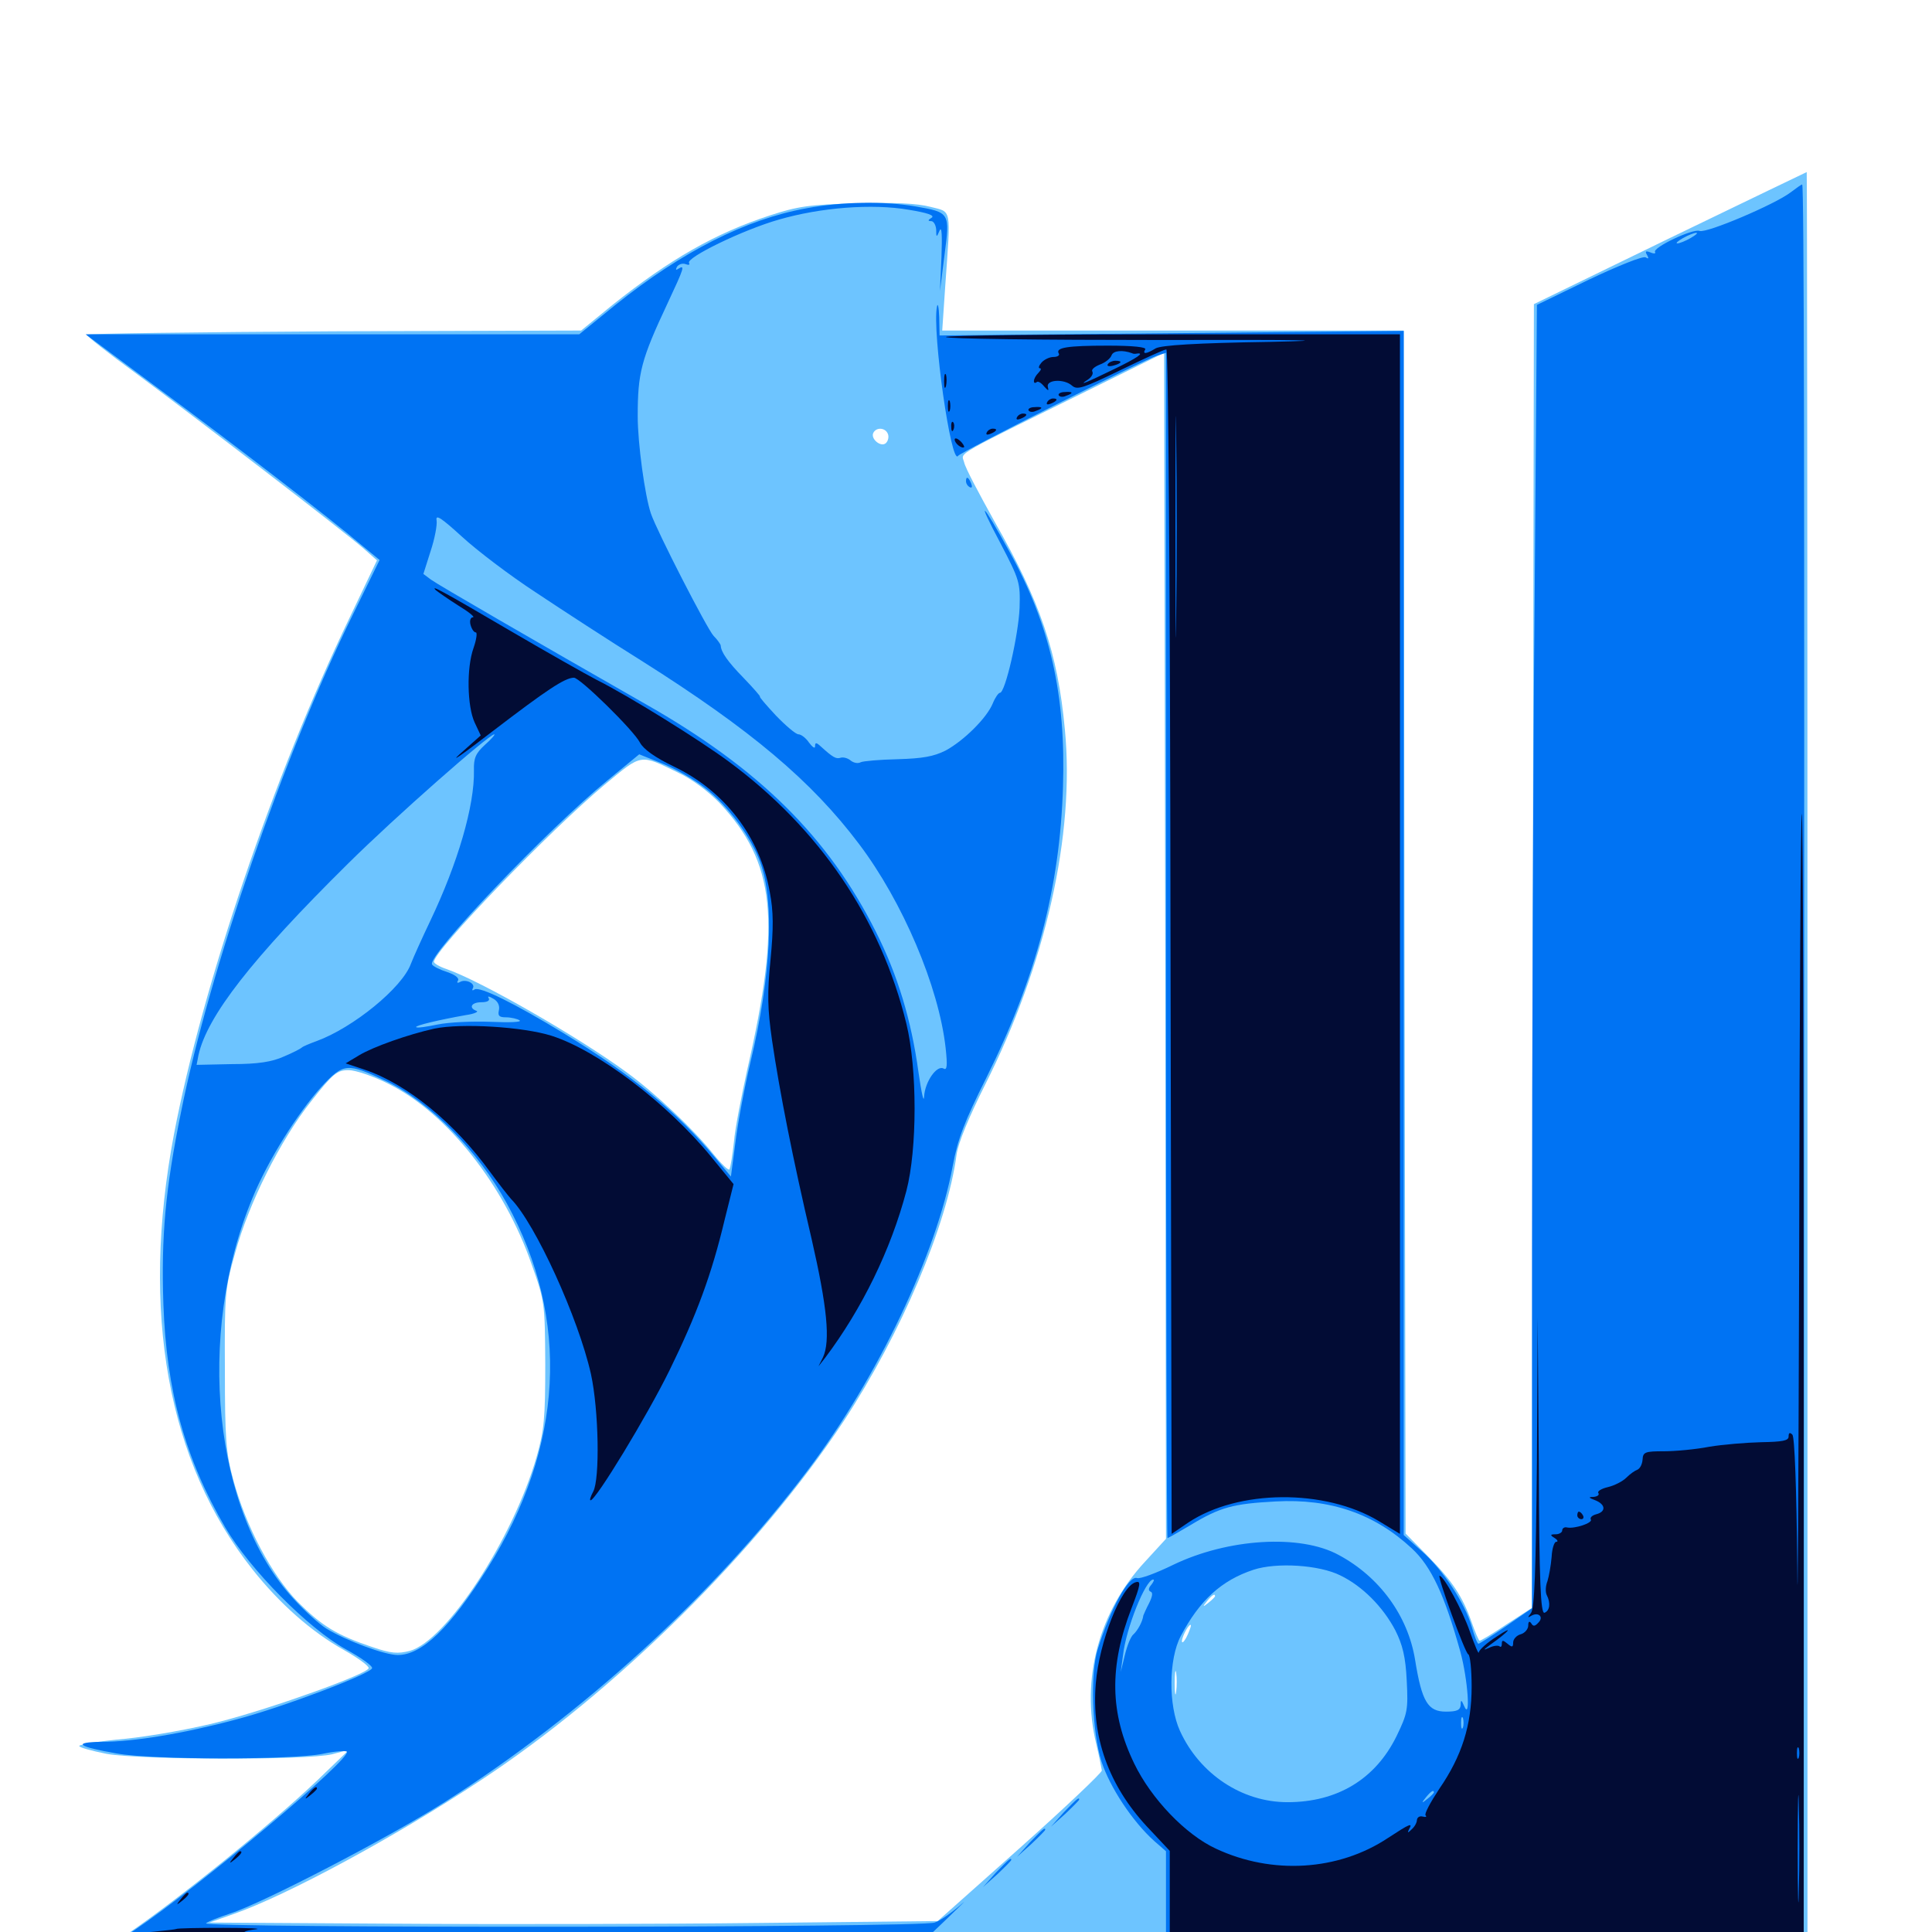 <svg xmlns="http://www.w3.org/2000/svg" viewBox="0 -1000 1000 1000">
	<path fill="#6dc4ff" d="M864.258 -876.758L793.945 -842.578L793.359 -505.273L792.969 -167.773L779.688 -159.18C772.461 -154.297 766.211 -150.586 765.82 -150.781C765.43 -150.781 763.477 -155.273 761.719 -160.352C757.031 -173.633 751.758 -181.641 738.867 -194.727L727.539 -206.25L726.953 -517.578L726.562 -828.906H607.031H487.695L489.258 -851.953C492.188 -893.359 492.773 -890.039 481.445 -892.969C474.805 -894.727 462.5 -895.312 443.359 -894.727C418.945 -894.141 412.695 -893.164 398.438 -888.477C370.312 -879.297 346.68 -865.82 316.797 -841.992L300.781 -828.906L172.852 -828.516C102.539 -828.125 44.922 -827.344 44.922 -826.758C44.922 -825.977 56.055 -817.188 69.727 -807.227C99.609 -785.156 178.516 -724.609 188.281 -716.016L195.117 -709.961L180.859 -680.078C141.602 -598.242 104.688 -489.648 90.039 -412.891C72.656 -320.898 86.719 -243.164 130.664 -187.695C144.727 -169.922 161.328 -155.273 178.125 -145.898C185.352 -141.797 191.016 -137.695 190.82 -136.523C189.844 -133.398 141.992 -116.211 114.258 -108.984C100.195 -105.273 78.125 -101.367 64.844 -100C51.758 -98.828 41.016 -97.07 41.016 -96.289C41.016 -95.508 47.461 -93.75 55.273 -92.188C73.047 -89.062 158.984 -88.867 171.875 -91.992L180.664 -94.336L164.453 -78.711C140.039 -55.469 93.164 -17.578 66.016 0.977C50.195 11.523 51.758 12.109 97.266 13.477C119.531 14.062 317.188 14.648 536.719 14.844L935.547 15.234V-447.852C935.547 -702.539 935.352 -910.938 935.156 -910.938C934.766 -910.742 902.93 -895.508 864.258 -876.758ZM592.773 -191.797C568.75 -166.016 559.375 -130.664 567.383 -97.461C568.945 -91.016 570.117 -84.766 570.312 -83.594C570.312 -82.422 551.172 -64.258 527.93 -43.555L485.352 -5.664L393.555 -4.688C343.164 -4.102 258.203 -3.906 205.078 -4.297L108.398 -4.883L121.094 -9.375C148.828 -19.141 204.492 -49.219 248.242 -78.125C318.945 -124.609 392.773 -197.852 436.719 -264.453C466.406 -309.766 490.234 -365.82 495.117 -402.344C495.898 -408.398 501.562 -421.875 509.766 -438.281C541.211 -500.781 556.445 -567.969 551.172 -622.461C547.461 -662.305 538.477 -688.477 514.648 -730.273C506.836 -744.336 499.609 -757.812 499.023 -760.742C497.656 -766.211 491.406 -762.5 571.289 -801.953L602.539 -817.383L603.125 -510.352L603.516 -203.516ZM459.57 -775.391C460.156 -774.023 459.766 -771.875 458.594 -770.703C456.055 -768.164 450.195 -773.047 452.148 -776.172C453.906 -779.102 458.398 -778.516 459.57 -775.391ZM350.781 -600.195C358.008 -596.875 366.602 -590.43 372.461 -584.375C401.367 -553.516 404.492 -523.438 386.719 -446.094C383.789 -432.617 380.469 -416.016 379.883 -408.984C379.102 -401.953 378.125 -395.703 377.539 -394.727C377.148 -393.945 373.438 -397.461 369.336 -402.539C359.18 -415.234 339.648 -433.789 324.414 -444.922C299.414 -463.281 248.633 -492.383 231.055 -498.438C227.539 -499.609 224.609 -501.367 224.609 -502.148C224.609 -508.008 284.961 -570.508 313.086 -593.945C332.422 -609.961 331.055 -609.766 350.781 -600.195ZM201.367 -438.867C231.445 -423.828 260.938 -386.719 275.195 -345.508C282.031 -326.367 282.031 -325.391 282.227 -293.75C282.227 -265.82 281.641 -259.57 277.734 -245.898C265.43 -203.32 231.055 -150.781 212.109 -145.508C205.859 -143.945 202.539 -144.141 192.773 -147.461C174.219 -153.711 166.602 -158.398 154.102 -170.898C140.625 -184.766 127.344 -209.766 120.703 -234.18C116.992 -247.852 116.406 -255.078 116.406 -290.82C116.211 -329.883 116.406 -332.812 121.68 -351.367C128.711 -377.148 145.117 -409.961 161.133 -430.078C172.461 -444.531 174.609 -446.094 180.469 -446.094C183.984 -446.094 193.359 -442.969 201.367 -438.867ZM628.906 -173.828C628.906 -173.438 627.344 -171.875 625.586 -170.508C622.461 -167.969 622.266 -168.164 624.805 -171.289C627.344 -174.414 628.906 -175.391 628.906 -173.828ZM614.844 -154.102C613.672 -151.367 612.305 -149.609 611.914 -150C610.938 -150.977 614.844 -158.984 616.211 -158.984C616.797 -158.984 616.016 -156.836 614.844 -154.102ZM608.789 -124.414C608.398 -121.289 608.008 -123.438 608.008 -128.711C608.008 -134.18 608.398 -136.523 608.789 -134.18C609.18 -131.641 609.18 -127.344 608.789 -124.414Z"/>
	<path fill="#0073f3" d="M926.758 -900.391C918.945 -894.336 883.203 -879.102 879.688 -880.469C876.367 -881.836 855.273 -871.875 856.641 -869.531C857.227 -868.75 856.055 -868.555 854.297 -869.336C851.758 -870.312 851.367 -869.922 852.539 -867.969C853.516 -866.211 853.32 -865.82 851.758 -866.797C850.391 -867.578 837.695 -862.5 822.461 -855.273L795.508 -842.188L794.336 -689.648C793.555 -605.859 792.969 -454.102 792.969 -352.344V-167.578L779.688 -158.398C772.266 -153.32 765.82 -149.219 765.234 -149.219C764.648 -149.219 763.086 -153.32 761.719 -158.203C758.203 -170.312 746.875 -187.5 735.742 -197.266L726.562 -205.469V-516.992V-828.711L606.445 -827.539L486.328 -826.367L486.133 -835.938C485.938 -841.211 485.352 -843.555 484.961 -841.211C482.422 -828.32 492.383 -758.398 495.898 -764.062C497.266 -766.016 591.992 -813.867 599.219 -816.016L603.516 -817.383V-510.742C603.516 -341.992 603.906 -203.906 604.297 -203.906C604.688 -203.906 610.156 -207.031 616.406 -210.742C631.641 -219.922 638.281 -221.68 660.352 -222.852C688.672 -224.414 711.523 -216.406 730.664 -198.633C740.82 -189.258 747.656 -174.609 755.859 -145.117C759.766 -130.859 761.328 -108.789 757.812 -116.992C756.445 -120.312 756.055 -120.312 756.055 -117.578C755.859 -114.844 754.102 -114.062 748.438 -114.062C739.062 -114.062 735.938 -119.141 732.422 -141.016C728.711 -163.672 714.062 -183.789 692.969 -195.117C673.047 -206.055 635.547 -203.711 607.227 -190.039C598.438 -185.742 590.039 -182.617 588.477 -183.203C584.375 -184.766 574.609 -166.992 568.164 -146.289C564.258 -133.789 565.234 -103.516 570.117 -88.281C574.414 -75 586.133 -57.227 597.461 -47.07L603.516 -41.797V-13.477V14.844H768.555H933.594L933.789 -383.203C933.984 -756.445 933.789 -903.516 932.812 -904.492C932.617 -904.688 929.883 -902.734 926.758 -900.391ZM875 -876.758C872.266 -875.195 869.336 -874.023 868.164 -874.023C867.188 -874.023 868.359 -875.195 871.094 -876.758C873.828 -878.32 876.953 -879.492 877.93 -879.492C879.102 -879.492 877.734 -878.32 875 -876.758ZM693.75 -184.57C705.078 -179.102 715.82 -168.359 722.266 -156.055C725.977 -148.633 727.539 -142.383 728.125 -130.078C728.906 -115.039 728.516 -113.086 722.852 -101.367C711.914 -79.102 692.188 -67.188 666.406 -67.188C642.773 -67.188 620.898 -81.836 610.742 -104.102C604.688 -117.383 604.883 -141.211 611.133 -153.125C620.898 -171.68 632.227 -182.031 648.828 -187.5C660.742 -191.406 682.812 -190.039 693.75 -184.57ZM595.898 -179.688C594.336 -177.93 594.336 -176.758 595.508 -176.172C596.875 -175.781 596.484 -173.633 594.727 -170.117C593.164 -167.188 591.992 -164.258 591.797 -163.867C591.406 -160.547 588.672 -155.859 586.719 -154.102C585.352 -153.125 583.398 -148.242 582.227 -143.359L580.078 -134.57L581.25 -143.164C582.812 -157.227 592.969 -182.422 596.875 -182.422C597.656 -182.422 597.07 -181.25 595.898 -179.688ZM757.227 -105.859C756.641 -104.492 756.25 -105.469 756.25 -108.203C756.25 -110.938 756.641 -111.914 757.227 -110.742C757.617 -109.375 757.617 -107.031 757.227 -105.859ZM742.188 -72.266C742.188 -71.875 740.625 -70.312 738.867 -68.945C735.742 -66.406 735.547 -66.602 738.086 -69.727C740.625 -72.852 742.188 -73.828 742.188 -72.266ZM676.367 -36.523C677.539 -37.109 676.562 -37.5 673.828 -37.5C671.094 -37.5 670.117 -37.109 671.484 -36.523C672.656 -36.133 675 -36.133 676.367 -36.523ZM417.383 -892.188C386.133 -886.523 353.125 -869.922 318.555 -842.188L299.805 -826.953H172.07H44.336L80.273 -800.195C120.703 -770.312 171.68 -731.055 186.523 -718.359L196.484 -710.156L182.422 -681.445C147.07 -609.57 108.398 -497.852 93.75 -424.609C85.547 -384.375 83.398 -359.961 84.57 -325C86.133 -279.883 95.898 -244.727 116.602 -209.375C129.297 -187.695 159.57 -157.031 179.102 -146.289C186.914 -141.992 192.969 -137.695 192.578 -136.523C191.797 -133.594 146.094 -116.211 122.07 -109.961C95.117 -102.734 69.141 -98.438 52.734 -98.438C37.109 -98.242 40.234 -95.898 60.547 -92.383C78.906 -89.062 150.781 -89.062 166.797 -92.188C173.242 -93.555 178.906 -93.945 179.492 -93.359C182.617 -90.234 103.516 -23.828 69.336 -0.781C59.766 5.664 56.641 8.594 56.641 11.328C56.641 12.305 161.523 12.695 289.648 12.5C417.578 12.305 511.133 11.719 497.07 11.328L471.68 10.742L488.477 -5.273C497.656 -14.062 501.562 -17.969 497.266 -14.062C492.773 -10.156 486.719 -5.859 483.789 -4.883C476.953 -2.148 103.711 -1.953 106.641 -4.492C107.617 -5.469 113.281 -7.617 119.141 -9.57C135.742 -14.844 201.172 -48.828 230.078 -67.188C301.953 -112.891 369.336 -174.414 417.969 -238.867C454.297 -286.914 484.766 -351.172 493.164 -396.68C495.703 -410.352 499.219 -419.531 510.547 -442.188C536.328 -493.945 548.633 -540.82 550.195 -592.578C551.758 -640.43 543.555 -676.562 522.266 -714.844C508.203 -740.43 504.883 -743.164 517.969 -718.555C527.734 -699.805 528.125 -698.438 527.734 -685.352C527.148 -671.289 520.312 -641.406 517.578 -641.406C516.797 -641.406 515.039 -638.867 513.867 -635.938C510.742 -628.32 498.828 -616.602 489.453 -611.523C483.203 -608.398 477.539 -607.422 464.648 -607.031C455.273 -606.836 446.68 -606.055 445.508 -605.469C444.141 -604.688 441.992 -605.078 440.43 -606.25C438.867 -607.617 436.523 -608.203 435.156 -607.812C432.812 -607.031 431.25 -607.812 424.805 -613.672C422.461 -615.82 421.875 -615.82 421.875 -613.672C421.875 -612.305 420.508 -613.281 418.75 -615.625C417.188 -617.969 414.648 -619.922 413.281 -619.922C411.914 -619.922 406.641 -624.414 401.562 -629.688C396.484 -635.156 392.773 -639.453 393.359 -639.453C393.75 -639.453 390.039 -643.75 384.961 -649.023C376.562 -657.617 373.242 -662.5 373.047 -665.82C373.047 -666.406 371.484 -668.75 369.336 -670.898C366.016 -674.414 340.039 -725 336.914 -734.18C333.789 -743.359 330.078 -770.508 330.078 -784.57C330.078 -807.031 331.836 -813.867 345.508 -842.969C354.102 -861.328 354.688 -863.086 351.172 -860.938C349.805 -859.961 349.609 -860.352 350.391 -861.914C351.367 -863.281 353.32 -863.867 354.883 -863.281C356.445 -862.695 357.227 -862.891 356.641 -863.867C354.883 -866.602 384.57 -881.055 403.125 -886.328C424.609 -892.578 451.367 -894.727 470.508 -891.406C480.078 -889.844 483.984 -888.477 482.227 -887.305C480.273 -886.133 480.078 -885.547 482.031 -885.547C483.203 -885.547 484.375 -883.594 484.57 -881.25C484.57 -876.953 484.766 -876.953 486.328 -880.664C487.5 -883.203 487.695 -877.93 487.305 -866.992L486.523 -849.414L488.867 -867.969C491.797 -890.039 491.602 -890.039 473.828 -893.164C457.812 -895.898 436.133 -895.703 417.383 -892.188ZM277.344 -693.359C290.82 -684.375 315.43 -668.359 332.031 -658.008C388.672 -622.266 420.117 -595.703 444.531 -563.281C467.188 -533.398 485.938 -489.258 489.453 -457.617C490.43 -448.633 490.234 -445.898 488.477 -446.875C484.961 -449.023 478.711 -440.039 478.32 -432.422C478.125 -428.711 476.953 -434.375 475.391 -445.117C471.68 -472.07 464.648 -495.312 453.32 -517.773C428.711 -566.797 392.969 -602.148 334.18 -635.547C276.367 -668.555 226.758 -697.266 223.047 -700L219.141 -702.93L222.852 -714.648C225 -721.094 226.367 -728.32 225.977 -730.664C225.391 -733.984 228.32 -732.031 239.062 -722.266C246.68 -715.234 263.867 -702.148 277.344 -693.359ZM250.977 -614.453C246.289 -610.156 245.117 -607.617 245.312 -601.367C245.703 -583.008 236.914 -553.125 222.656 -523.242C218.555 -514.648 214.062 -504.688 212.695 -501.172C208.203 -488.672 182.617 -467.969 163.867 -461.133C160.156 -459.766 156.836 -458.398 156.25 -457.812C155.664 -457.227 151.562 -455.078 146.875 -453.125C140.82 -450.391 133.594 -449.219 120.117 -449.219L101.758 -448.828L102.734 -453.906C107.227 -474.023 130.273 -503.711 180.078 -552.93C204.297 -576.953 253.125 -619.922 255.859 -619.922C256.445 -619.922 254.297 -617.383 250.977 -614.453ZM365.039 -591.992C376.953 -582.812 388.867 -566.602 393.555 -553.516C400.977 -532.812 399.219 -495.312 388.477 -450.391C385.352 -437.305 381.836 -418.555 380.664 -408.789L378.32 -391.016L370.508 -400.391C350.586 -424.414 327.539 -443.359 291.992 -465.039C266.016 -480.859 248.438 -489.453 245.703 -487.891C244.531 -487.109 244.141 -487.305 244.727 -488.477C246.289 -491.016 240.82 -493.555 237.891 -491.602C236.719 -491.016 236.328 -491.406 237.109 -492.578C237.695 -493.75 235.547 -495.508 231.445 -496.875C227.734 -498.047 224.219 -499.805 223.633 -500.781C220.898 -505.273 283.398 -570.703 314.453 -596.094L330.859 -609.57L342.578 -604.883C349.023 -602.344 359.18 -596.68 365.039 -591.992ZM258.203 -476.953C257.617 -474.219 258.398 -473.438 261.914 -473.438C264.453 -473.438 267.773 -472.656 268.945 -471.875C270.312 -470.898 263.672 -470.703 254.102 -471.094C244.727 -471.484 232.227 -470.898 226.562 -469.727C220.898 -468.555 215.82 -467.773 215.43 -468.359C214.648 -469.141 226.953 -472.07 241.211 -474.609C245.508 -475.195 247.852 -476.367 246.68 -476.758C242.383 -478.32 243.945 -481.25 249.219 -481.25C252.148 -481.25 253.711 -482.031 252.93 -483.398C252.148 -484.57 253.125 -484.375 255.469 -483.008C257.812 -481.641 258.789 -479.297 258.203 -476.953ZM200.195 -440.234C222.461 -429.492 247.461 -404.297 262.305 -377.148C295.312 -317.188 291.797 -251.172 252.344 -188.281C232.812 -157.227 218.359 -143.359 205.859 -143.359C199.219 -143.359 179.102 -150.781 168.945 -157.031C165.43 -159.18 157.617 -166.211 151.953 -172.461C110.547 -217.188 101.172 -308.984 130.664 -379.883C138.672 -399.414 153.906 -423.633 166.211 -437.305C177.93 -450 179.688 -450 200.195 -440.234ZM500 -750.977C500 -749.805 500.781 -748.438 501.953 -747.852C503.125 -747.266 503.32 -748.047 502.734 -749.609C501.367 -753.125 500 -753.711 500 -750.977ZM550.586 -61.914L543.945 -54.492L551.367 -61.133C555.273 -64.844 558.594 -68.164 558.594 -68.555C558.594 -70.117 557.031 -68.555 550.586 -61.914ZM533.008 -46.289L526.367 -38.867L533.789 -45.508C537.695 -49.219 541.016 -52.539 541.016 -52.93C541.016 -54.492 539.453 -52.93 533.008 -46.289ZM515.43 -30.664L508.789 -23.242L516.211 -29.883C520.117 -33.594 523.438 -36.914 523.438 -37.305C523.438 -38.867 521.875 -37.305 515.43 -30.664ZM537.695 12.305C535.742 11.719 536.914 11.328 540.039 11.328C543.359 11.328 544.727 11.719 543.555 12.305C542.188 12.695 539.453 12.695 537.695 12.305ZM555.273 12.305C552.148 11.914 554.297 11.523 559.57 11.523C565.039 11.523 567.383 11.914 565.039 12.305C562.5 12.695 558.203 12.695 555.273 12.305ZM580.664 12.305C577.539 11.914 579.688 11.523 584.961 11.523C590.43 11.523 592.773 11.914 590.43 12.305C587.891 12.695 583.594 12.695 580.664 12.305Z"/>
	<path fill="#020c35" d="M489.648 -825.586C489.062 -824.609 538.867 -824.023 600.195 -824.023C675 -824.219 693.945 -823.828 657.227 -823.047C618.75 -822.461 601.367 -821.289 598.242 -819.727C593.164 -816.602 591.211 -816.602 592.773 -819.141C593.555 -820.312 586.719 -821.094 573.438 -821.094C552.539 -821.094 546.094 -820.117 548.047 -816.992C548.633 -816.016 547.266 -815.234 545.312 -815.234C543.164 -815.234 540.43 -813.867 539.062 -812.305C537.695 -810.742 537.305 -809.375 538.281 -809.375C539.062 -809.375 538.867 -808.398 537.5 -807.031C536.133 -805.664 535.156 -803.906 535.156 -802.734C535.156 -801.758 535.742 -801.562 536.523 -802.148C537.109 -802.93 538.867 -801.953 540.43 -800C542.578 -797.656 542.969 -797.461 542.383 -799.609C541.211 -803.516 550.781 -804.102 554.883 -800.391C557.617 -798.047 560.547 -799.023 579.883 -808.398C591.992 -814.258 602.539 -819.141 603.711 -819.141C604.688 -819.141 605.664 -701.953 605.859 -512.5L606.445 -206.055L615.039 -211.914C640.82 -229.102 685.742 -229.492 713.672 -212.695L724.609 -206.055V-516.602V-826.953H607.617C543.164 -826.953 490.039 -826.367 489.648 -825.586ZM585.938 -817.188C586.523 -816.797 587.5 -816.797 588.477 -816.992C592.773 -817.578 588.477 -814.648 576.758 -808.984C562.305 -801.953 557.617 -800 563.086 -803.516C564.844 -804.688 566.016 -806.445 565.43 -807.617C564.648 -808.594 566.406 -810.156 569.336 -811.328C572.07 -812.305 574.805 -814.453 575.391 -816.211C576.367 -818.555 581.055 -818.945 585.938 -817.188ZM608.789 -680.859C608.594 -655.469 608.398 -676.367 608.398 -727.344C608.398 -778.32 608.594 -799.219 608.789 -773.633C609.18 -748.242 609.18 -706.445 608.789 -680.859ZM573.438 -811.523C572.656 -810.547 574.023 -810.156 576.172 -810.742C580.664 -811.914 581.25 -813.281 577.344 -813.281C575.781 -813.281 574.023 -812.5 573.438 -811.523ZM488.672 -802.539C488.672 -799.414 489.062 -798.242 489.648 -800.195C490.039 -801.953 490.039 -804.688 489.648 -806.055C489.062 -807.227 488.672 -805.859 488.672 -802.539ZM548.047 -795.312C548.633 -794.531 550.195 -794.336 551.758 -795.117C555.859 -796.484 555.469 -797.461 550.977 -797.07C548.828 -797.07 547.461 -796.094 548.047 -795.312ZM490.625 -789.844C490.625 -787.109 491.016 -786.133 491.602 -787.5C491.992 -788.672 491.992 -791.016 491.602 -792.383C491.016 -793.555 490.625 -792.578 490.625 -789.844ZM541.992 -791.797C541.406 -790.625 542.188 -790.43 543.75 -791.016C547.266 -792.383 547.852 -793.75 545.117 -793.75C543.945 -793.75 542.578 -792.969 541.992 -791.797ZM532.422 -787.5C533.008 -786.719 534.57 -786.523 536.133 -787.305C540.234 -788.672 539.844 -789.648 535.352 -789.258C533.203 -789.258 531.836 -788.281 532.422 -787.5ZM526.367 -783.984C525.781 -782.812 526.562 -782.617 528.125 -783.203C531.641 -784.57 532.227 -785.938 529.492 -785.938C528.32 -785.938 526.953 -785.156 526.367 -783.984ZM492.383 -778.906C492.383 -776.758 492.969 -776.172 493.555 -777.734C494.141 -779.102 493.945 -780.859 493.359 -781.445C492.773 -782.227 492.188 -781.055 492.383 -778.906ZM510.742 -776.172C510.156 -775 510.938 -774.805 512.5 -775.391C516.016 -776.758 516.602 -778.125 513.867 -778.125C512.695 -778.125 511.328 -777.344 510.742 -776.172ZM494.141 -772.461C494.141 -770.508 497.852 -767.578 499.023 -768.555C499.219 -768.945 498.438 -770.508 496.875 -771.875C495.312 -773.242 494.141 -773.438 494.141 -772.461ZM225.586 -694.531C226.758 -693.555 232.031 -689.844 237.305 -686.523C242.773 -683.203 246.094 -680.469 244.727 -680.469C243.555 -680.469 242.969 -678.711 243.555 -676.562C244.141 -674.414 245.312 -672.656 246.289 -672.656C247.07 -672.656 246.68 -669.141 245.117 -664.648C241.406 -654.297 241.797 -634.375 245.703 -625.977L248.828 -619.336L238.086 -609.766C232.227 -604.492 240.039 -609.961 255.469 -621.875C282.812 -642.773 292.383 -649.219 297.07 -649.219C300.195 -649.219 327.93 -622.07 331.25 -615.625C333.008 -612.305 338.867 -608.008 348.633 -603.32C375.195 -590.625 393.359 -566.797 398.438 -538.281C400.391 -528.125 400.391 -519.727 398.828 -503.32C397.07 -485.742 397.266 -477.93 399.609 -461.523C403.516 -434.961 410.352 -400.195 420.117 -358.594C428.125 -323.633 429.883 -305.859 425.977 -297.461L423.633 -292.773L427.148 -297.266C446.094 -322.461 461.133 -353.125 469.141 -383.594C474.805 -405.273 474.805 -446.875 469.141 -470.117C455.859 -524.414 424.219 -571.094 377.148 -605.859C362.109 -616.992 325.391 -639.844 308.594 -648.242C303.32 -650.977 283.594 -662.109 265.234 -672.852C227.93 -694.727 222.656 -697.461 225.586 -694.531ZM931.25 -350.977C930.859 -225.391 930.469 -152.734 930.273 -189.258C929.883 -229.492 928.906 -256.25 927.734 -257.422C926.367 -258.789 925.781 -258.398 925.781 -256.445C925.781 -254.297 922.656 -253.711 911.523 -253.516C903.906 -253.32 891.797 -252.344 884.766 -251.172C877.734 -249.805 867.188 -248.828 861.328 -248.828C851.562 -248.828 850.391 -248.438 850.195 -244.531C850 -241.992 848.828 -239.844 847.461 -239.258C846.289 -238.867 843.75 -237.109 841.797 -235.156C839.844 -233.203 835.547 -231.055 832.227 -230.273C828.906 -229.492 826.562 -228.125 827.344 -227.148C827.93 -226.172 826.758 -225.391 824.805 -225.195C822.07 -225.195 822.07 -224.805 825.781 -223.438C831.055 -221.289 831.445 -217.578 826.172 -216.211C824.023 -215.625 822.852 -214.453 823.438 -213.477C824.414 -211.719 815.039 -208.594 811.133 -209.375C809.766 -209.766 808.594 -208.984 808.594 -207.812C808.594 -206.836 807.031 -205.859 805.273 -205.859C802.344 -205.859 802.148 -205.469 804.688 -203.906C806.25 -202.93 806.641 -201.953 805.469 -201.953C804.492 -201.953 803.32 -198.438 803.125 -194.141C802.734 -189.648 801.758 -184.18 800.977 -181.641C800 -179.297 799.805 -175.977 800.586 -174.414C802.734 -170.312 802.148 -166.211 799.414 -165.234C797.461 -164.648 796.68 -180.859 796.484 -241.406L795.898 -318.164L795.508 -243.164C794.922 -187.109 794.336 -167.383 792.383 -165.039C790.625 -162.695 790.625 -162.5 792.578 -163.672C796.289 -165.82 799.219 -163.086 796.289 -160.156C794.531 -158.203 793.555 -158.008 792.578 -159.766C791.602 -161.133 791.016 -160.742 791.016 -158.594C791.016 -156.836 789.258 -154.688 787.109 -154.102C784.961 -153.516 783.203 -151.562 783.203 -149.805C783.203 -147.266 782.617 -147.266 780.273 -149.219C777.93 -151.172 777.344 -151.172 777.344 -149.219C777.344 -147.656 776.758 -147.266 776.172 -147.852C775.391 -148.438 773.047 -148.242 770.703 -147.07C767.578 -145.703 767.578 -145.898 771.289 -148.633C781.445 -155.859 783.789 -158.984 775 -153.125C769.727 -149.805 765.625 -146.094 765.43 -144.727C765.43 -143.359 763.281 -148.438 760.742 -155.664C757.031 -166.406 747.266 -184.375 745.117 -184.375C743.75 -184.375 758.398 -144.141 759.961 -143.75C760.938 -143.359 761.719 -135.742 761.719 -126.953C761.719 -107.031 756.641 -91.016 744.922 -74.023C740.43 -67.188 737.109 -61.133 737.891 -60.352C738.672 -59.57 737.891 -59.375 736.328 -59.766C734.766 -60.156 733.594 -59.375 733.398 -58.008C733.398 -56.641 732.227 -54.492 730.664 -53.125C728.711 -51.172 728.32 -51.172 729.297 -53.125C731.445 -56.836 729.688 -56.055 718.359 -48.633C692.773 -31.641 658.398 -29.492 629.297 -43.164C613.672 -50.391 595.898 -68.945 587.109 -87.109C574.414 -113.281 574.023 -137.5 585.742 -167.773C590.43 -179.883 590.625 -181.836 587.891 -181.055C580.273 -179.102 568.945 -150.195 567.188 -128.711C564.844 -100.977 573.828 -75.977 593.555 -54.688L605.469 -41.992V-14.453V12.891H666.992C706.641 12.891 728.516 12.109 728.516 10.938C728.516 9.766 731.445 9.18 734.961 9.18L741.211 9.375L735.352 10.938C732.227 11.719 775.391 12.5 831.641 12.695L933.594 12.891V-283.008C933.594 -445.703 933.203 -578.906 932.617 -578.906C932.031 -578.906 931.445 -476.367 931.25 -350.977ZM931.055 -90.234C930.469 -88.867 930.078 -89.844 930.078 -92.578C930.078 -95.312 930.469 -96.289 931.055 -95.117C931.445 -93.75 931.445 -91.406 931.055 -90.234ZM931.055 -20.898C930.859 -8.203 930.469 -18.164 930.469 -42.773C930.469 -67.578 930.859 -77.93 931.055 -65.82C931.445 -53.711 931.445 -33.594 931.055 -20.898ZM224.805 -467.578C211.523 -464.648 193.164 -458.203 185.742 -453.711L178.906 -449.609L188.867 -446.289C210.742 -438.867 235.352 -418.75 253.711 -393.359C258.008 -387.5 262.891 -381.25 264.453 -379.492C277.148 -366.602 299.414 -317.578 305.859 -288.867C309.961 -270.117 310.547 -234.375 307.031 -227.93C305.664 -225.391 305.078 -223.438 305.664 -223.438C308.398 -223.438 334.961 -267.188 346.484 -290.625C360.547 -319.336 368.359 -340.43 375 -368.359L379.688 -387.109L368.164 -401.172C345.508 -428.906 309.375 -456.25 285.547 -463.867C270.703 -468.555 238.867 -470.508 224.805 -467.578ZM816.406 -215.625C816.406 -214.648 817.383 -213.672 818.555 -213.672C819.531 -213.672 819.922 -214.648 819.336 -215.625C818.75 -216.797 817.773 -217.578 817.188 -217.578C816.797 -217.578 816.406 -216.797 816.406 -215.625ZM159.961 -71.68C157.422 -68.555 157.617 -68.359 160.742 -70.898C162.5 -72.266 164.062 -73.828 164.062 -74.219C164.062 -75.781 162.5 -74.805 159.961 -71.68ZM120.898 -38.477C118.359 -35.352 118.555 -35.156 121.68 -37.695C124.805 -40.234 125.781 -41.797 124.219 -41.797C123.828 -41.797 122.266 -40.234 120.898 -38.477ZM93.555 -16.992C91.016 -13.867 91.211 -13.672 94.336 -16.211C97.461 -18.75 98.438 -20.312 96.875 -20.312C96.484 -20.312 94.922 -18.75 93.555 -16.992ZM91.211 -1.562C91.016 -1.367 85.938 -0.781 79.883 -0.195C69.531 0.586 58.594 5.469 58.594 9.18C58.594 11.133 116.992 11.719 121.875 9.766C123.633 9.18 124.414 7.812 123.828 6.836C123.242 5.859 124.219 5.078 126.172 5.078C128.711 5.078 128.906 4.492 127.148 2.344C125.195 0 125.977 -0.586 132.227 -1.367C136.328 -1.758 128.906 -2.148 115.625 -2.148C102.539 -2.148 91.602 -1.953 91.211 -1.562ZM132.422 4.492C130.859 3.906 131.445 3.32 133.594 3.32C135.742 3.125 136.914 3.711 136.133 4.297C135.547 4.883 133.789 5.078 132.422 4.492Z"/>
</svg>